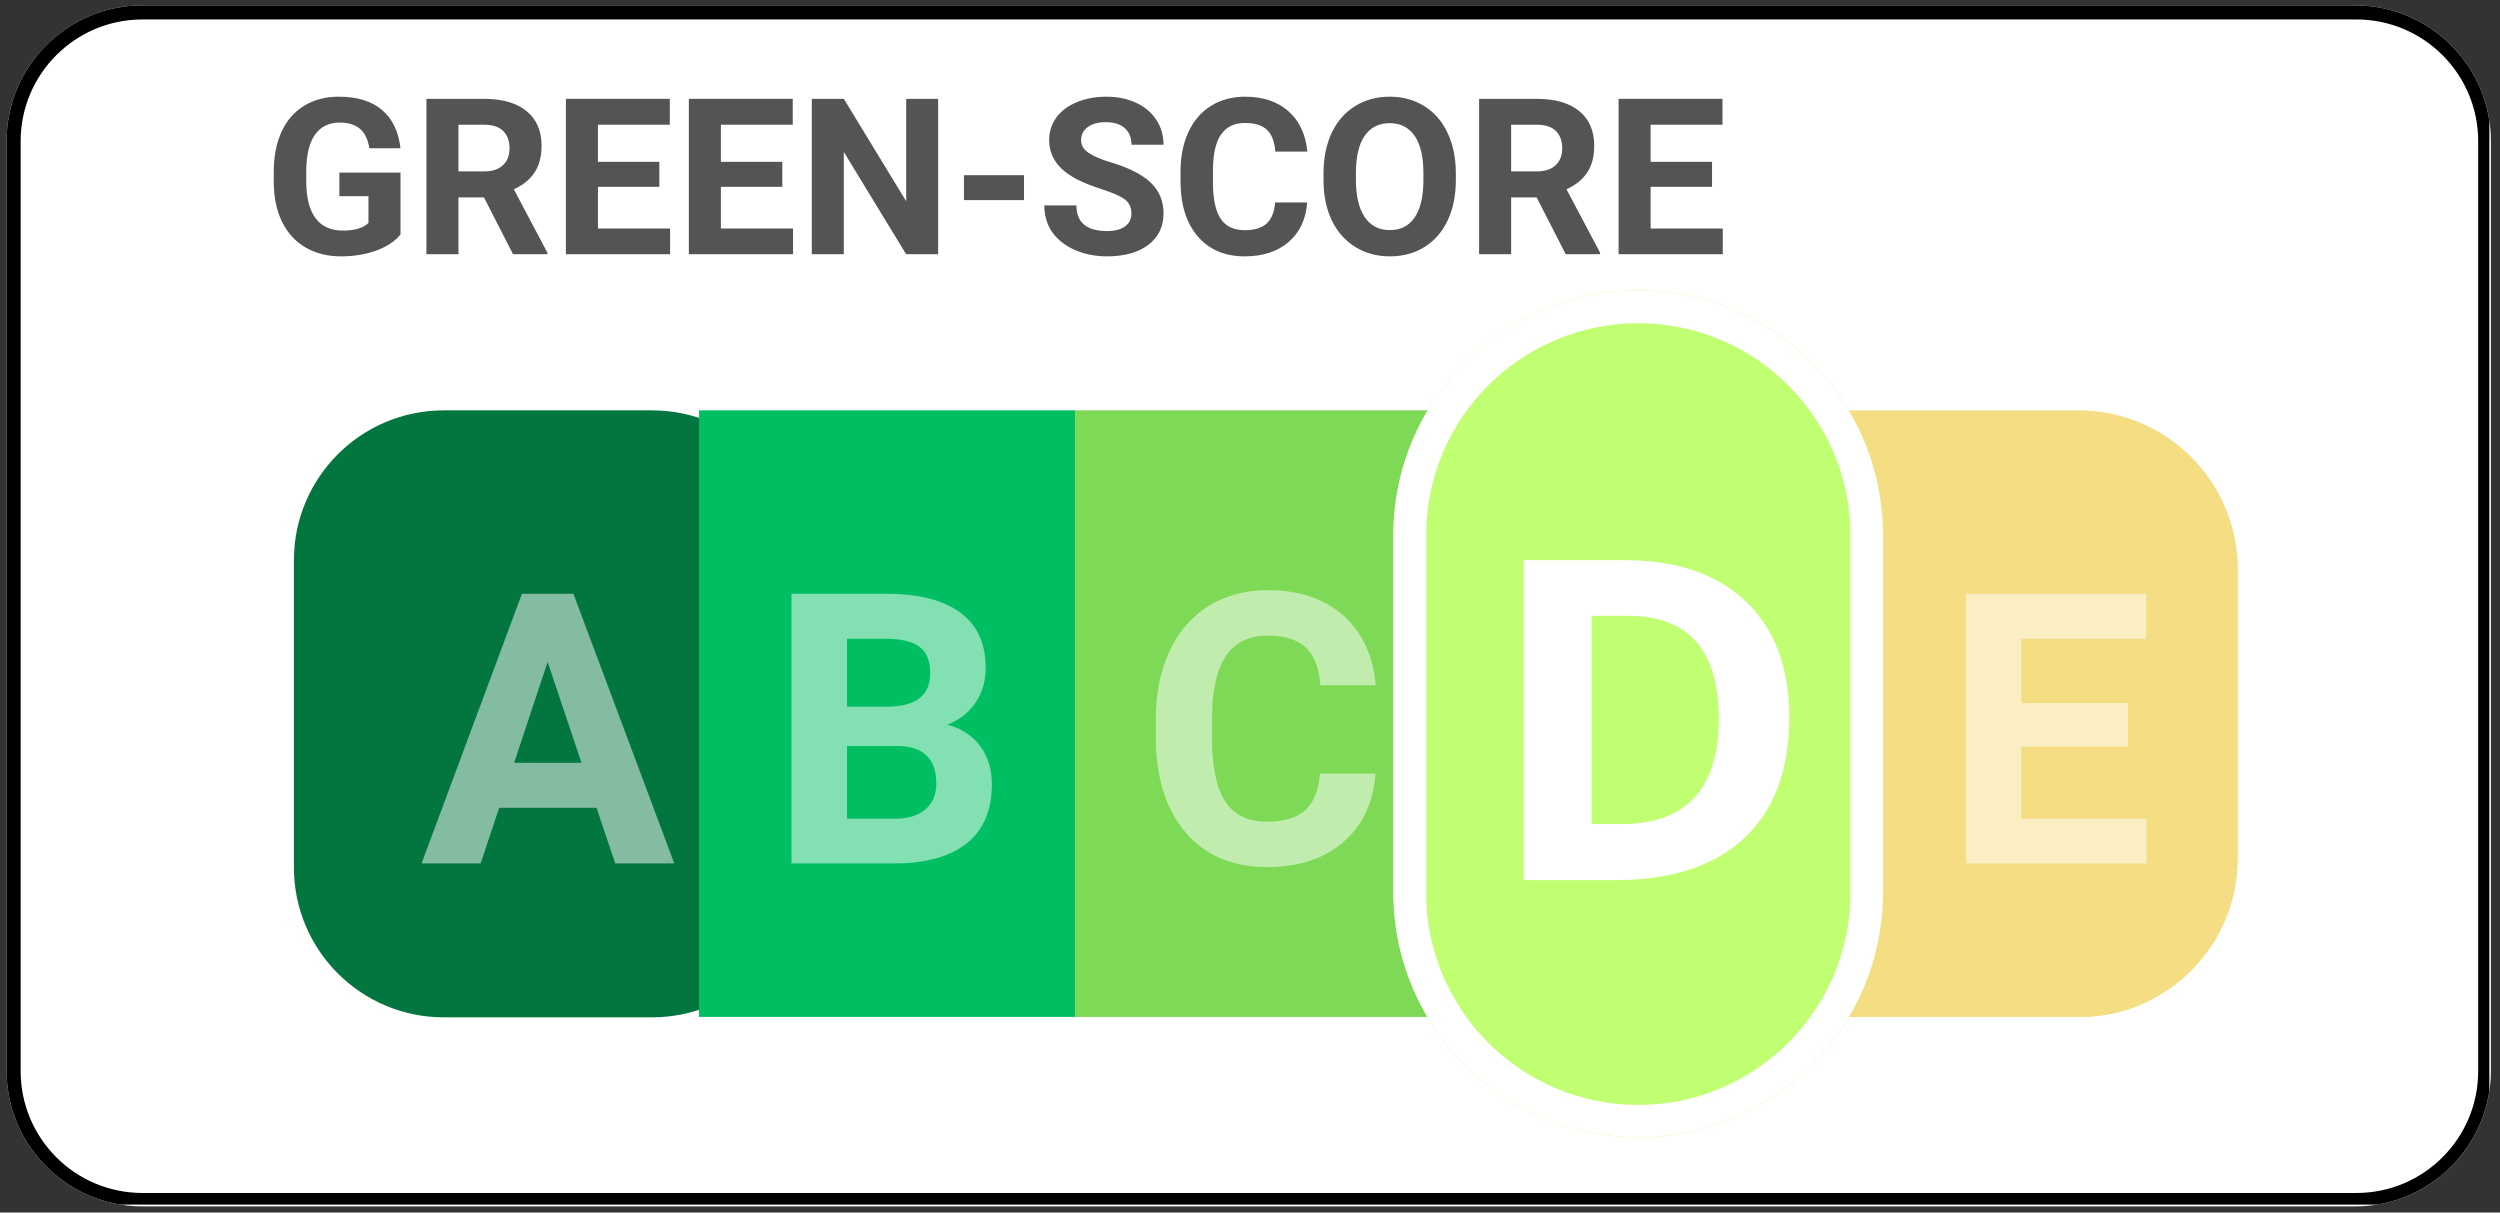 <svg viewBox="226.962 105.606 400.037 194.027" version="1.0" preserveAspectRatio="xMidYMid meet" zoomAndPan="magnify" xmlns:xlink="http://www.w3.org/1999/xlink" xmlns="http://www.w3.org/2000/svg" style="max-height: 500px" width="400.037" height="194.027"><rect x="226.962" y="105.606" width="400.037" height="194.027" fill="#333333" stroke="none"/><defs><filter id="e89fe953b3" height="100%" width="100%" y="0%" x="0%"><feColorMatrix color-interpolation-filters="sRGB" values="0 0 0 0 1 0 0 0 0 1 0 0 0 0 1 0 0 0 1 0"/></filter><g/><clipPath id="f5f601039b"><path clip-rule="nonzero" d="M 228.016 106.469 L 625.883 106.469 L 625.883 298.648 L 228.016 298.648 Z M 228.016 106.469"/></clipPath><clipPath id="a777d628f2"><path clip-rule="nonzero" d="M 249.754 106.469 L 603.809 106.469 C 615.812 106.469 625.547 116.203 625.547 128.207 L 625.547 276.91 C 625.547 288.914 615.812 298.648 603.809 298.648 L 249.754 298.648 C 237.746 298.648 228.016 288.914 228.016 276.91 L 228.016 128.207 C 228.016 116.203 237.746 106.469 249.754 106.469 Z M 249.754 106.469"/></clipPath><clipPath id="01d013c08b"><path clip-rule="nonzero" d="M 228.016 106.469 L 625.297 106.469 L 625.297 298.363 L 228.016 298.363 Z M 228.016 106.469"/></clipPath><clipPath id="291252637a"><path clip-rule="nonzero" d="M 249.754 106.469 L 603.805 106.469 C 615.812 106.469 625.543 116.203 625.543 128.207 L 625.543 276.906 C 625.543 288.914 615.812 298.645 603.805 298.645 L 249.754 298.645 C 237.746 298.645 228.016 288.914 228.016 276.906 L 228.016 128.207 C 228.016 116.203 237.746 106.469 249.754 106.469 Z M 249.754 106.469"/></clipPath><clipPath id="25279de70e"><path clip-rule="nonzero" d="M 489.098 171.27 L 585.051 171.27 L 585.051 268.723 L 489.098 268.723 Z M 489.098 171.27"/></clipPath><clipPath id="d6881a4be6"><path clip-rule="nonzero" d="M 514.586 171.27 L 559.566 171.27 C 573.641 171.27 585.051 182.68 585.051 196.754 L 585.051 242.91 C 585.051 256.984 573.641 268.395 559.566 268.395 L 514.586 268.395 C 500.508 268.395 489.098 256.984 489.098 242.91 L 489.098 196.754 C 489.098 182.68 500.508 171.27 514.586 171.27 Z M 514.586 171.27"/></clipPath><clipPath id="ae055496a3"><path clip-rule="nonzero" d="M 273.992 171.27 L 355.277 171.27 L 355.277 268.43 L 273.992 268.43 Z M 273.992 171.27"/></clipPath><clipPath id="2cfc1fc340"><path clip-rule="nonzero" d="M 297.977 171.27 L 331.289 171.27 C 344.539 171.27 355.277 182.008 355.277 195.254 L 355.277 244.41 C 355.277 257.656 344.539 268.395 331.289 268.395 L 297.977 268.395 C 284.73 268.395 273.992 257.656 273.992 244.41 L 273.992 195.254 C 273.992 182.008 284.73 171.27 297.977 171.27 Z M 297.977 171.27"/></clipPath><mask id="c271274635"><g filter="url(#e89fe953b3)"><rect fill-opacity="0.51" height="548.1" y="-45.675" fill="#000000" width="1011.6" x="-84.3"/></g></mask><clipPath id="1aa305894c"><rect height="72" y="0" width="43" x="0"/></clipPath><clipPath id="0f0d92e69c"><path clip-rule="nonzero" d="M 338.824 171.27 L 398.988 171.27 L 398.988 268.395 L 338.824 268.395 Z M 338.824 171.27"/></clipPath><mask id="1d6399e07a"><g filter="url(#e89fe953b3)"><rect fill-opacity="0.51" height="548.1" y="-45.675" fill="#000000" width="1011.6" x="-84.3"/></g></mask><clipPath id="a3ad502a57"><rect height="72" y="0" width="41" x="0"/></clipPath><clipPath id="8b0f64df6e"><path clip-rule="nonzero" d="M 398.988 171.27 L 459.152 171.27 L 459.152 268.395 L 398.988 268.395 Z M 398.988 171.27"/></clipPath><mask id="c71a8aca7c"><g filter="url(#e89fe953b3)"><rect fill-opacity="0.51" height="548.1" y="-45.675" fill="#000000" width="1011.6" x="-84.3"/></g></mask><clipPath id="792d781ae0"><rect height="72" y="0" width="41" x="0"/></clipPath><clipPath id="f4cecf35bb"><path clip-rule="nonzero" d="M 449.922 152.074 L 528.273 152.074 L 528.273 287.66 L 449.922 287.66 Z M 449.922 152.074"/></clipPath><clipPath id="08ee062a71"><path clip-rule="nonzero" d="M 489.098 152.074 C 510.734 152.074 528.273 169.613 528.273 191.25 L 528.273 248.414 C 528.273 270.051 510.734 287.59 489.098 287.59 C 467.461 287.59 449.922 270.051 449.922 248.414 L 449.922 191.25 C 449.922 169.613 467.461 152.074 489.098 152.074 Z M 489.098 152.074"/></clipPath><clipPath id="7b002043f8"><path clip-rule="nonzero" d="M 449.922 152.082 L 528.629 152.082 L 528.629 287.75 L 449.922 287.75 Z M 449.922 152.082"/></clipPath><clipPath id="3c29045aad"><path clip-rule="nonzero" d="M 489.094 152.082 C 510.727 152.082 528.266 169.621 528.266 191.254 L 528.266 248.41 C 528.266 270.043 510.727 287.582 489.094 287.582 C 467.461 287.582 449.922 270.043 449.922 248.41 L 449.922 191.254 C 449.922 169.621 467.461 152.082 489.094 152.082 Z M 489.094 152.082"/></clipPath><mask id="9d04aea619"><g filter="url(#e89fe953b3)"><rect fill-opacity="0.51" height="548.1" y="-45.675" fill="#000000" width="1011.6" x="-84.3"/></g></mask><clipPath id="c582ac20dd"><rect height="72" y="0" width="36" x="0"/></clipPath></defs><g clip-path="url(#f5f601039b)"><g clip-path="url(#a777d628f2)"><path fill-rule="nonzero" fill-opacity="1" d="M 228.016 106.469 L 625.883 106.469 L 625.883 298.648 L 228.016 298.648 Z M 228.016 106.469" fill="#ffffff"/></g></g><g clip-path="url(#01d013c08b)"><g clip-path="url(#291252637a)"><path stroke-miterlimit="4" stroke-opacity="1" stroke-width="6" stroke="#000000" d="M 29.001 -0.002 L 501.327 -0.002 C 517.346 -0.002 530.327 12.984 530.327 28.998 L 530.327 227.373 C 530.327 243.392 517.346 256.373 501.327 256.373 L 29.001 256.373 C 12.981 256.373 0 243.392 0 227.373 L 0 28.998 C 0 12.984 12.981 -0.002 29.001 -0.002 Z M 29.001 -0.002" stroke-linejoin="miter" fill="none" transform="matrix(0.75, 0, 0, 0.75, 228.015, 106.47)" stroke-linecap="butt"/></g></g><g fill-opacity="1" fill="#545454"><g transform="translate(269.156, 146.282)"><g><path d="M 21.891 -3.141 C 20.961 -2.035 19.656 -1.176 17.969 -0.562 C 16.289 0.039 14.426 0.344 12.375 0.344 C 10.227 0.344 8.344 -0.125 6.719 -1.062 C 5.094 -2 3.836 -3.363 2.953 -5.156 C 2.078 -6.945 1.629 -9.047 1.609 -11.453 L 1.609 -13.141 C 1.609 -15.629 2.023 -17.781 2.859 -19.594 C 3.691 -21.406 4.895 -22.789 6.469 -23.75 C 8.051 -24.719 9.898 -25.203 12.016 -25.203 C 14.961 -25.203 17.266 -24.5 18.922 -23.094 C 20.586 -21.688 21.578 -19.641 21.891 -16.953 L 16.906 -16.953 C 16.676 -18.379 16.172 -19.422 15.391 -20.078 C 14.609 -20.734 13.535 -21.062 12.172 -21.062 C 10.43 -21.062 9.102 -20.406 8.188 -19.094 C 7.281 -17.789 6.82 -15.848 6.812 -13.266 L 6.812 -11.672 C 6.812 -9.066 7.305 -7.098 8.297 -5.766 C 9.285 -4.441 10.738 -3.781 12.656 -3.781 C 14.57 -3.781 15.941 -4.188 16.766 -5 L 16.766 -9.281 L 12.109 -9.281 L 12.109 -13.062 L 21.891 -13.062 Z M 21.891 -3.141"/></g></g></g><g fill-opacity="1" fill="#545454"><g transform="translate(292.978, 146.282)"><g><path d="M 11.422 -9.094 L 7.344 -9.094 L 7.344 0 L 2.219 0 L 2.219 -24.859 L 11.453 -24.859 C 14.391 -24.859 16.656 -24.203 18.25 -22.891 C 19.844 -21.586 20.641 -19.738 20.641 -17.344 C 20.641 -15.645 20.27 -14.227 19.531 -13.094 C 18.801 -11.969 17.691 -11.066 16.203 -10.391 L 21.578 -0.234 L 21.578 0 L 16.078 0 Z M 7.344 -13.25 L 11.469 -13.25 C 12.758 -13.25 13.754 -13.578 14.453 -14.234 C 15.16 -14.891 15.516 -15.789 15.516 -16.938 C 15.516 -18.113 15.18 -19.035 14.516 -19.703 C 13.848 -20.379 12.828 -20.719 11.453 -20.719 L 7.344 -20.719 Z M 7.344 -13.25"/></g></g></g><g fill-opacity="1" fill="#545454"><g transform="translate(315.297, 146.282)"><g><path d="M 17.172 -10.781 L 7.344 -10.781 L 7.344 -4.109 L 18.891 -4.109 L 18.891 0 L 2.219 0 L 2.219 -24.859 L 18.844 -24.859 L 18.844 -20.719 L 7.344 -20.719 L 7.344 -14.781 L 17.172 -14.781 Z M 17.172 -10.781"/></g></g></g><g fill-opacity="1" fill="#545454"><g transform="translate(334.969, 146.282)"><g><path d="M 17.172 -10.781 L 7.344 -10.781 L 7.344 -4.109 L 18.891 -4.109 L 18.891 0 L 2.219 0 L 2.219 -24.859 L 18.844 -24.859 L 18.844 -20.719 L 7.344 -20.719 L 7.344 -14.781 L 17.172 -14.781 Z M 17.172 -10.781"/></g></g></g><g fill-opacity="1" fill="#545454"><g transform="translate(354.641, 146.282)"><g><path d="M 22.438 0 L 17.312 0 L 7.344 -16.359 L 7.344 0 L 2.219 0 L 2.219 -24.859 L 7.344 -24.859 L 17.328 -8.469 L 17.328 -24.859 L 22.438 -24.859 Z M 22.438 0"/></g></g></g><g fill-opacity="1" fill="#545454"><g transform="translate(379.334, 146.282)"><g><path d="M 11.484 -8.656 L 1.875 -8.656 L 1.875 -12.641 L 11.484 -12.641 Z M 11.484 -8.656"/></g></g></g><g fill-opacity="1" fill="#545454"><g transform="translate(392.893, 146.282)"><g><path d="M 15.109 -6.516 C 15.109 -7.484 14.766 -8.227 14.078 -8.75 C 13.398 -9.27 12.172 -9.816 10.391 -10.391 C 8.617 -10.961 7.219 -11.531 6.188 -12.094 C 3.363 -13.613 1.953 -15.664 1.953 -18.25 C 1.953 -19.594 2.328 -20.789 3.078 -21.844 C 3.836 -22.895 4.926 -23.719 6.344 -24.312 C 7.758 -24.906 9.348 -25.203 11.109 -25.203 C 12.891 -25.203 14.473 -24.879 15.859 -24.234 C 17.254 -23.586 18.332 -22.676 19.094 -21.5 C 19.863 -20.332 20.25 -19.004 20.25 -17.516 L 15.125 -17.516 C 15.125 -18.648 14.766 -19.535 14.047 -20.172 C 13.336 -20.805 12.332 -21.125 11.031 -21.125 C 9.781 -21.125 8.805 -20.859 8.109 -20.328 C 7.41 -19.797 7.062 -19.098 7.062 -18.234 C 7.062 -17.422 7.469 -16.742 8.281 -16.203 C 9.102 -15.66 10.305 -15.148 11.891 -14.672 C 14.797 -13.797 16.914 -12.707 18.25 -11.406 C 19.582 -10.102 20.25 -8.488 20.25 -6.562 C 20.25 -4.406 19.43 -2.711 17.797 -1.484 C 16.172 -0.266 13.984 0.344 11.234 0.344 C 9.316 0.344 7.57 -0.004 6 -0.703 C 4.438 -1.41 3.238 -2.367 2.406 -3.578 C 1.582 -4.797 1.172 -6.207 1.172 -7.812 L 6.312 -7.812 C 6.312 -5.07 7.953 -3.703 11.234 -3.703 C 12.453 -3.703 13.398 -3.945 14.078 -4.438 C 14.766 -4.938 15.109 -5.629 15.109 -6.516 Z M 15.109 -6.516"/></g></g></g><g fill-opacity="1" fill="#545454"><g transform="translate(414.393, 146.282)"><g><path d="M 21.734 -8.281 C 21.547 -5.602 20.555 -3.492 18.766 -1.953 C 16.984 -0.422 14.641 0.344 11.734 0.344 C 8.547 0.344 6.035 -0.727 4.203 -2.875 C 2.379 -5.02 1.469 -7.969 1.469 -11.719 L 1.469 -13.234 C 1.469 -15.617 1.891 -17.723 2.734 -19.547 C 3.578 -21.367 4.781 -22.766 6.344 -23.734 C 7.906 -24.711 9.723 -25.203 11.797 -25.203 C 14.66 -25.203 16.969 -24.43 18.719 -22.891 C 20.477 -21.359 21.492 -19.203 21.766 -16.422 L 16.641 -16.422 C 16.516 -18.023 16.066 -19.188 15.297 -19.906 C 14.535 -20.633 13.367 -21 11.797 -21 C 10.086 -21 8.805 -20.383 7.953 -19.156 C 7.109 -17.938 6.676 -16.039 6.656 -13.469 L 6.656 -11.594 C 6.656 -8.906 7.062 -6.941 7.875 -5.703 C 8.688 -4.461 9.973 -3.844 11.734 -3.844 C 13.316 -3.844 14.492 -4.203 15.266 -4.922 C 16.047 -5.648 16.492 -6.77 16.609 -8.281 Z M 21.734 -8.281"/></g></g></g><g fill-opacity="1" fill="#545454"><g transform="translate(437.276, 146.282)"><g><path d="M 22.641 -11.859 C 22.641 -9.422 22.207 -7.273 21.344 -5.422 C 20.477 -3.578 19.238 -2.156 17.625 -1.156 C 16.02 -0.156 14.176 0.344 12.094 0.344 C 10.031 0.344 8.191 -0.148 6.578 -1.141 C 4.961 -2.129 3.707 -3.539 2.812 -5.375 C 1.926 -7.219 1.477 -9.336 1.469 -11.734 L 1.469 -12.953 C 1.469 -15.398 1.906 -17.555 2.781 -19.422 C 3.664 -21.285 4.914 -22.711 6.531 -23.703 C 8.145 -24.703 9.984 -25.203 12.047 -25.203 C 14.117 -25.203 15.961 -24.703 17.578 -23.703 C 19.191 -22.711 20.438 -21.285 21.312 -19.422 C 22.195 -17.555 22.641 -15.41 22.641 -12.984 Z M 17.453 -13 C 17.453 -15.602 16.984 -17.582 16.047 -18.938 C 15.117 -20.289 13.785 -20.969 12.047 -20.969 C 10.328 -20.969 9 -20.297 8.062 -18.953 C 7.133 -17.617 6.664 -15.66 6.656 -13.078 L 6.656 -11.859 C 6.656 -9.328 7.117 -7.359 8.047 -5.953 C 8.984 -4.555 10.332 -3.859 12.094 -3.859 C 13.812 -3.859 15.129 -4.531 16.047 -5.875 C 16.973 -7.227 17.441 -9.195 17.453 -11.781 Z M 17.453 -13"/></g></g></g><g fill-opacity="1" fill="#545454"><g transform="translate(461.422, 146.282)"><g><path d="M 11.422 -9.094 L 7.344 -9.094 L 7.344 0 L 2.219 0 L 2.219 -24.859 L 11.453 -24.859 C 14.391 -24.859 16.656 -24.203 18.25 -22.891 C 19.844 -21.586 20.641 -19.738 20.641 -17.344 C 20.641 -15.645 20.27 -14.227 19.531 -13.094 C 18.801 -11.969 17.691 -11.066 16.203 -10.391 L 21.578 -0.234 L 21.578 0 L 16.078 0 Z M 7.344 -13.25 L 11.469 -13.25 C 12.758 -13.25 13.754 -13.578 14.453 -14.234 C 15.16 -14.891 15.516 -15.789 15.516 -16.938 C 15.516 -18.113 15.18 -19.035 14.516 -19.703 C 13.848 -20.379 12.828 -20.719 11.453 -20.719 L 7.344 -20.719 Z M 7.344 -13.25"/></g></g></g><g fill-opacity="1" fill="#545454"><g transform="translate(483.741, 146.282)"><g><path d="M 17.172 -10.781 L 7.344 -10.781 L 7.344 -4.109 L 18.891 -4.109 L 18.891 0 L 2.219 0 L 2.219 -24.859 L 18.844 -24.859 L 18.844 -20.719 L 7.344 -20.719 L 7.344 -14.781 L 17.172 -14.781 Z M 17.172 -10.781"/></g></g></g><g clip-path="url(#25279de70e)"><g clip-path="url(#d6881a4be6)"><path fill-rule="nonzero" fill-opacity="1" d="M 489.098 171.27 L 585.051 171.27 L 585.051 268.348 L 489.098 268.348 Z M 489.098 171.27" fill="#f4dd83"/></g></g><g clip-path="url(#ae055496a3)"><g clip-path="url(#2cfc1fc340)"><path fill-rule="nonzero" fill-opacity="1" d="M 273.992 171.27 L 355.277 171.27 L 355.277 268.43 L 273.992 268.43 Z M 273.992 171.27" fill="#03763f"/></g></g><g mask="url(#c271274635)"><g transform="matrix(1, 0, 0, 1, 293, 187)"><g clip-path="url(#1aa305894c)"><g fill-opacity="1" fill="#ffffff"><g transform="translate(1.215, 56.76)"><g><path d="M 28.203 -8.891 L 12.625 -8.891 L 9.656 0 L 0.203 0 L 16.266 -43.141 L 24.5 -43.141 L 40.641 0 L 31.188 0 Z M 15.016 -16.094 L 25.797 -16.094 L 20.375 -32.234 Z M 15.016 -16.094"/></g></g></g></g></g></g><g clip-path="url(#0f0d92e69c)"><path fill-rule="nonzero" fill-opacity="1" d="M 338.824 171.27 L 398.988 171.27 L 398.988 268.328 L 338.824 268.328 Z M 338.824 171.27" fill="#00bf63"/></g><g mask="url(#1d6399e07a)"><g transform="matrix(1, 0, 0, 1, 349, 187)"><g clip-path="url(#a3ad502a57)"><g fill-opacity="1" fill="#ffffff"><g transform="translate(0.767, 56.76)"><g><path d="M 3.844 0 L 3.844 -43.141 L 18.953 -43.141 C 24.191 -43.141 28.16 -42.133 30.859 -40.125 C 33.566 -38.125 34.922 -35.188 34.922 -31.312 C 34.922 -29.195 34.379 -27.332 33.297 -25.719 C 32.211 -24.113 30.703 -22.938 28.766 -22.188 C 30.973 -21.633 32.711 -20.52 33.984 -18.844 C 35.266 -17.164 35.906 -15.109 35.906 -12.672 C 35.906 -8.523 34.582 -5.383 31.938 -3.25 C 29.289 -1.125 25.52 -0.039 20.625 0 Z M 12.734 -18.781 L 12.734 -7.141 L 20.359 -7.141 C 22.453 -7.141 24.082 -7.633 25.25 -8.625 C 26.426 -9.625 27.016 -11.004 27.016 -12.766 C 27.016 -16.711 24.973 -18.719 20.891 -18.781 Z M 12.734 -25.062 L 19.312 -25.062 C 23.801 -25.145 26.047 -26.93 26.047 -30.422 C 26.047 -32.379 25.477 -33.785 24.344 -34.641 C 23.207 -35.504 21.41 -35.938 18.953 -35.938 L 12.734 -35.938 Z M 12.734 -25.062"/></g></g></g></g></g></g><g clip-path="url(#8b0f64df6e)"><path fill-rule="nonzero" fill-opacity="1" d="M 398.988 171.27 L 459.152 171.27 L 459.152 268.328 L 398.988 268.328 Z M 398.988 171.27" fill="#7ed957"/></g><g mask="url(#c71a8aca7c)"><g transform="matrix(1, 0, 0, 1, 409, 187)"><g clip-path="url(#792d781ae0)"><g fill-opacity="1" fill="#ffffff"><g transform="translate(0.352, 56.76)"><g><path d="M 37.719 -14.375 C 37.375 -9.727 35.656 -6.07 32.562 -3.406 C 29.477 -0.738 25.41 0.594 20.359 0.594 C 14.828 0.594 10.473 -1.266 7.297 -4.984 C 4.129 -8.711 2.547 -13.828 2.547 -20.328 L 2.547 -22.953 C 2.547 -27.109 3.273 -30.766 4.734 -33.922 C 6.203 -37.078 8.289 -39.5 11 -41.188 C 13.719 -42.875 16.875 -43.719 20.469 -43.719 C 25.445 -43.719 29.457 -42.383 32.5 -39.719 C 35.539 -37.062 37.297 -33.32 37.766 -28.5 L 28.891 -28.5 C 28.672 -31.281 27.895 -33.297 26.562 -34.547 C 25.227 -35.805 23.195 -36.438 20.469 -36.438 C 17.508 -36.438 15.289 -35.375 13.812 -33.25 C 12.344 -31.125 11.586 -27.832 11.547 -23.375 L 11.547 -20.109 C 11.547 -15.453 12.254 -12.047 13.672 -9.891 C 15.086 -7.742 17.316 -6.672 20.359 -6.672 C 23.098 -6.672 25.145 -7.297 26.5 -8.547 C 27.852 -9.797 28.629 -11.738 28.828 -14.375 Z M 37.719 -14.375"/></g></g></g></g></g></g><g clip-path="url(#f4cecf35bb)"><g clip-path="url(#08ee062a71)"><path fill-rule="nonzero" fill-opacity="1" d="M 449.922 152.074 L 528.273 152.074 L 528.273 287.66 L 449.922 287.66 Z M 449.922 152.074" fill="#c1ff72"/></g></g><g clip-path="url(#7b002043f8)"><g clip-path="url(#3c29045aad)"><path stroke-miterlimit="4" stroke-opacity="1" stroke-width="14" stroke="#ffffff" d="M 52.257 0.001 C 81.117 0.001 104.515 23.399 104.515 52.259 L 104.515 128.509 C 104.515 157.368 81.117 180.767 52.257 180.767 C 23.398 180.767 -0.001 157.368 -0.001 128.509 L -0.001 52.259 C -0.001 23.399 23.398 0.001 52.257 0.001 Z M 52.257 0.001" stroke-linejoin="miter" fill="none" transform="matrix(0.75, 0, 0, 0.75, 449.922, 152.081)" stroke-linecap="butt"/></g></g><g fill-opacity="1" fill="#ffffff"><g transform="translate(464.356, 246.443)"><g><path d="M 48.922 -26.094 C 48.922 -17.664 46.52 -11.207 41.719 -6.719 C 36.926 -2.238 30 0 20.938 0 L 6.438 0 L 6.438 -51.203 L 22.516 -51.203 C 30.867 -51.203 37.359 -48.992 41.984 -44.578 C 46.609 -40.16 48.922 -34 48.922 -26.094 Z M 37.641 -25.812 C 37.641 -36.801 32.785 -42.297 23.078 -42.297 L 17.297 -42.297 L 17.297 -8.969 L 21.953 -8.969 C 32.41 -8.969 37.641 -14.582 37.641 -25.812 Z M 37.641 -25.812"/></g></g></g><g mask="url(#9d04aea619)"><g transform="matrix(1, 0, 0, 1, 537, 187)"><g clip-path="url(#c582ac20dd)"><g fill-opacity="1" fill="#ffffff"><g transform="translate(0.678, 56.76)"><g><path d="M 29.797 -18.688 L 12.734 -18.688 L 12.734 -7.141 L 32.766 -7.141 L 32.766 0 L 3.844 0 L 3.844 -43.141 L 32.703 -43.141 L 32.703 -35.938 L 12.734 -35.938 L 12.734 -25.656 L 29.797 -25.656 Z M 29.797 -18.688"/></g></g></g></g></g></g></svg>